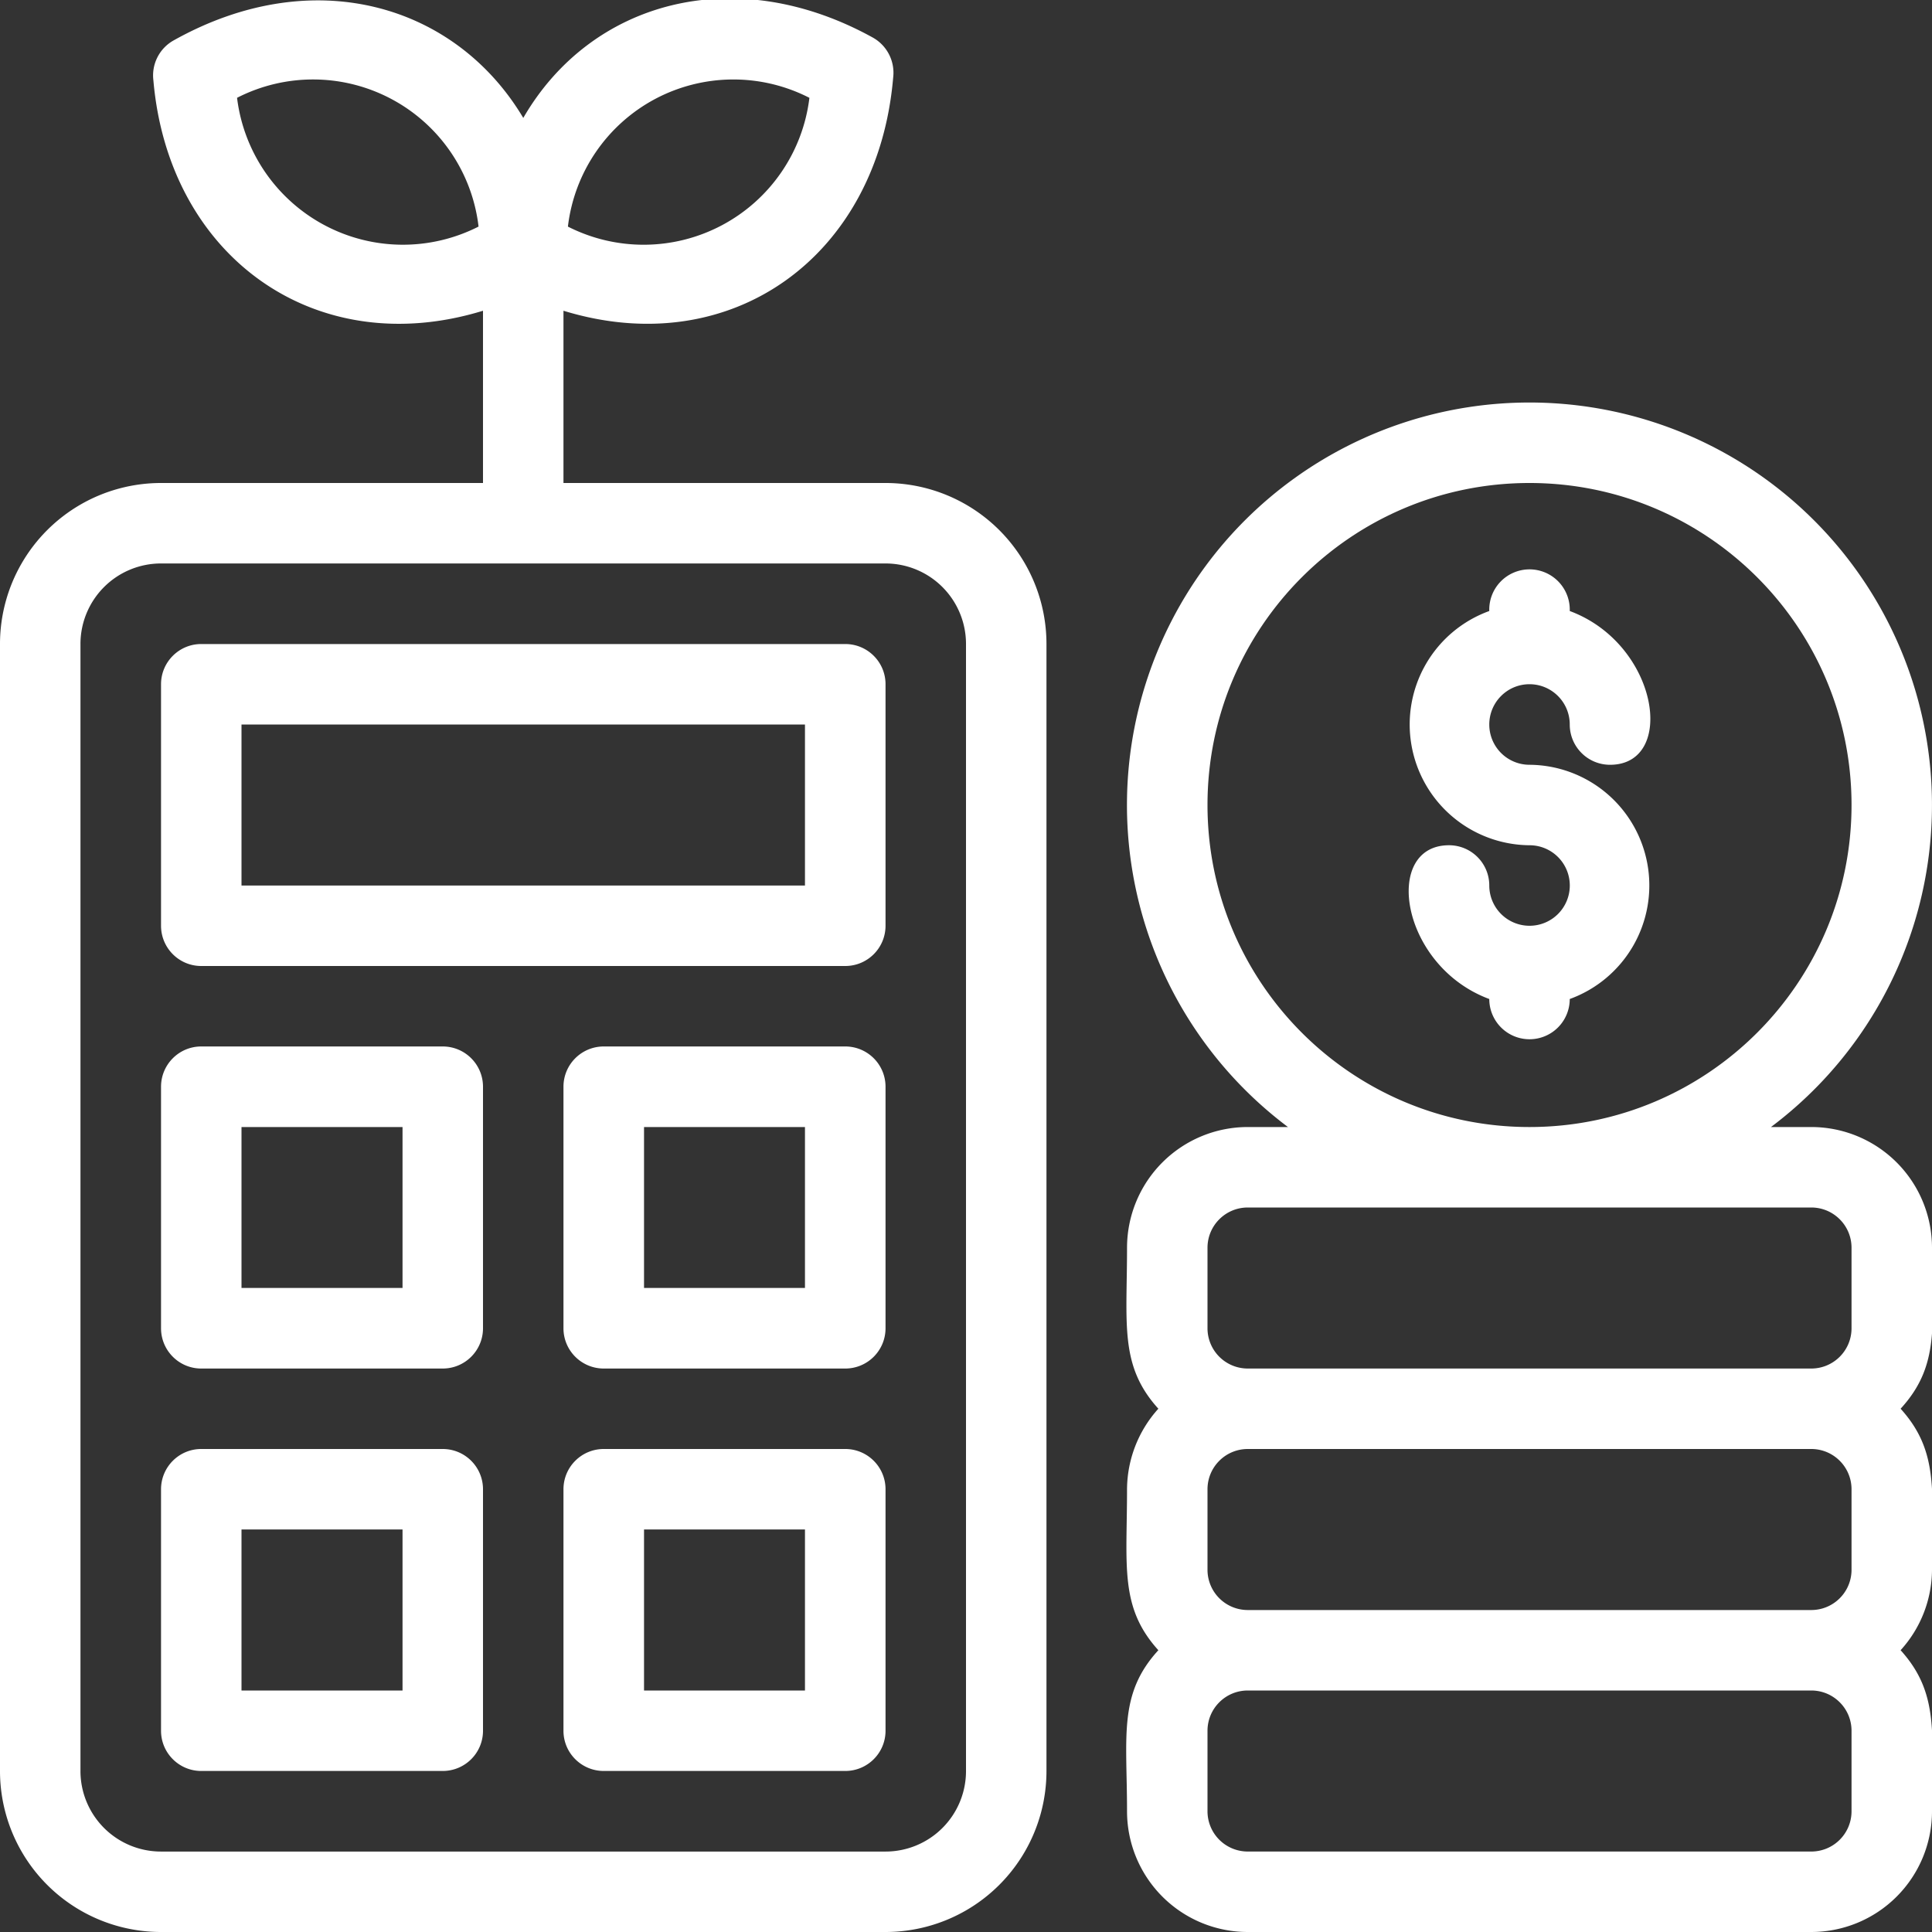 <svg xmlns="http://www.w3.org/2000/svg" width="80" height="80" fill="#FFFFFF"><rect width="100%" height="100%" fill="#333333" stroke="none"/><path d="M63.332 28.332c.922 0 1.668.746 1.668 1.668 0 .922.746 1.668 1.668 1.668 2.766 0 2.016-5-1.668-6.367a1.667 1.667 0 10-3.332 0 4.996 4.996 0 00-3.223 5.547A5.002 5.002 0 0063.332 35a1.667 1.667 0 11-1.664 1.668c0-.922-.746-1.668-1.668-1.668-2.766 0-2.016 5 1.668 6.367a1.666 1.666 0 103.332 0 5.002 5.002 0 003.223-5.547 4.995 4.995 0 00-4.891-4.152A1.666 1.666 0 0161.668 30c0-.922.746-1.668 1.664-1.668zm0 0M36.668 20H23.332v-7.133c6.953 2.133 13.02-2.25 13.652-9.652a1.669 1.669 0 00-.851-1.664C30.418-1.602 24.465.05 21.668 4.883c-2.8-4.7-8.684-6.45-14.469-3.215a1.66 1.66 0 00-.847 1.664C6.984 10.617 13.05 15 20 12.867V20H6.668A6.667 6.667 0 000 26.668v46.664A6.667 6.667 0 006.668 80h30a6.666 6.666 0 006.664-6.668V26.668A6.666 6.666 0 0036.668 20zM33.516 4.05a6.911 6.911 0 01-3.61 5.27 6.918 6.918 0 01-6.39.063 6.904 6.904 0 013.605-5.281 6.903 6.903 0 016.395-.051zm-23.7 0a6.903 6.903 0 016.395.052 6.894 6.894 0 013.605 5.28 6.91 6.91 0 01-6.386-.062 6.925 6.925 0 01-3.614-5.27zM40 73.333a3.333 3.333 0 01-3.332 3.336h-30a3.334 3.334 0 01-3.336-3.336V26.668a3.334 3.334 0 013.336-3.336h30A3.333 3.333 0 0140 26.668zm0 0"/><path d="M35 26.668H8.332c-.918 0-1.664.746-1.664 1.664v10c0 .922.746 1.668 1.664 1.668H35c.922 0 1.668-.746 1.668-1.668v-10c0-.918-.746-1.664-1.668-1.664zm-1.668 10H10V30h23.332zm0 0M75 46.668h-1.668a16.667 16.667 0 10-20 0h-1.664a5 5 0 00-5 5c0 3.184-.316 4.883 1.297 6.664a5.014 5.014 0 00-1.297 3.336c0 3.184-.316 4.883 1.297 6.664-1.664 1.816-1.297 3.55-1.297 6.668a5 5 0 005 5H75a5 5 0 005-5c0-3.184.316-4.883-1.3-6.668A4.981 4.981 0 0080 65c0-3.184.316-4.883-1.3-6.668 1.667-1.816 1.3-3.547 1.3-6.664a5 5 0 00-5-5zM50 33.332C50 25.969 55.969 20 63.332 20s13.336 5.969 13.336 13.332-5.973 13.336-13.336 13.336S50 40.695 50 33.332zm0 18.336c0-.922.746-1.668 1.668-1.668H75c.922 0 1.668.746 1.668 1.668V55c0 .922-.746 1.668-1.668 1.668H51.668A1.667 1.667 0 0150 55zm26.668 10V65c0 .922-.746 1.668-1.668 1.668H51.668A1.667 1.667 0 0150 65v-3.332c0-.922.746-1.668 1.668-1.668H75c.922 0 1.668.746 1.668 1.668zm0 13.332c0 .922-.746 1.668-1.668 1.668H51.668A1.667 1.667 0 0150 75v-3.332c0-.922.746-1.668 1.668-1.668H75c.922 0 1.668.746 1.668 1.668zm0 0M18.332 43.332h-10c-.918 0-1.664.746-1.664 1.668v10c0 .922.746 1.668 1.664 1.668h10c.922 0 1.668-.746 1.668-1.668V45c0-.922-.746-1.668-1.668-1.668zm-1.664 10H10v-6.664h6.668zm0 0M18.332 60h-10c-.918 0-1.664.746-1.664 1.668v10c0 .918.746 1.664 1.664 1.664h10c.922 0 1.668-.746 1.668-1.664v-10c0-.922-.746-1.668-1.668-1.668zm-1.664 10H10v-6.668h6.668zm0 0M35 43.332H25c-.922 0-1.668.746-1.668 1.668v10c0 .922.746 1.668 1.668 1.668h10c.922 0 1.668-.746 1.668-1.668V45c0-.922-.746-1.668-1.668-1.668zm-1.668 10h-6.664v-6.664h6.664zm0 0M35 60H25c-.922 0-1.668.746-1.668 1.668v10c0 .918.746 1.664 1.668 1.664h10c.922 0 1.668-.746 1.668-1.664v-10c0-.922-.746-1.668-1.668-1.668zm-1.668 10h-6.664v-6.668h6.664zm0 0"/></svg>